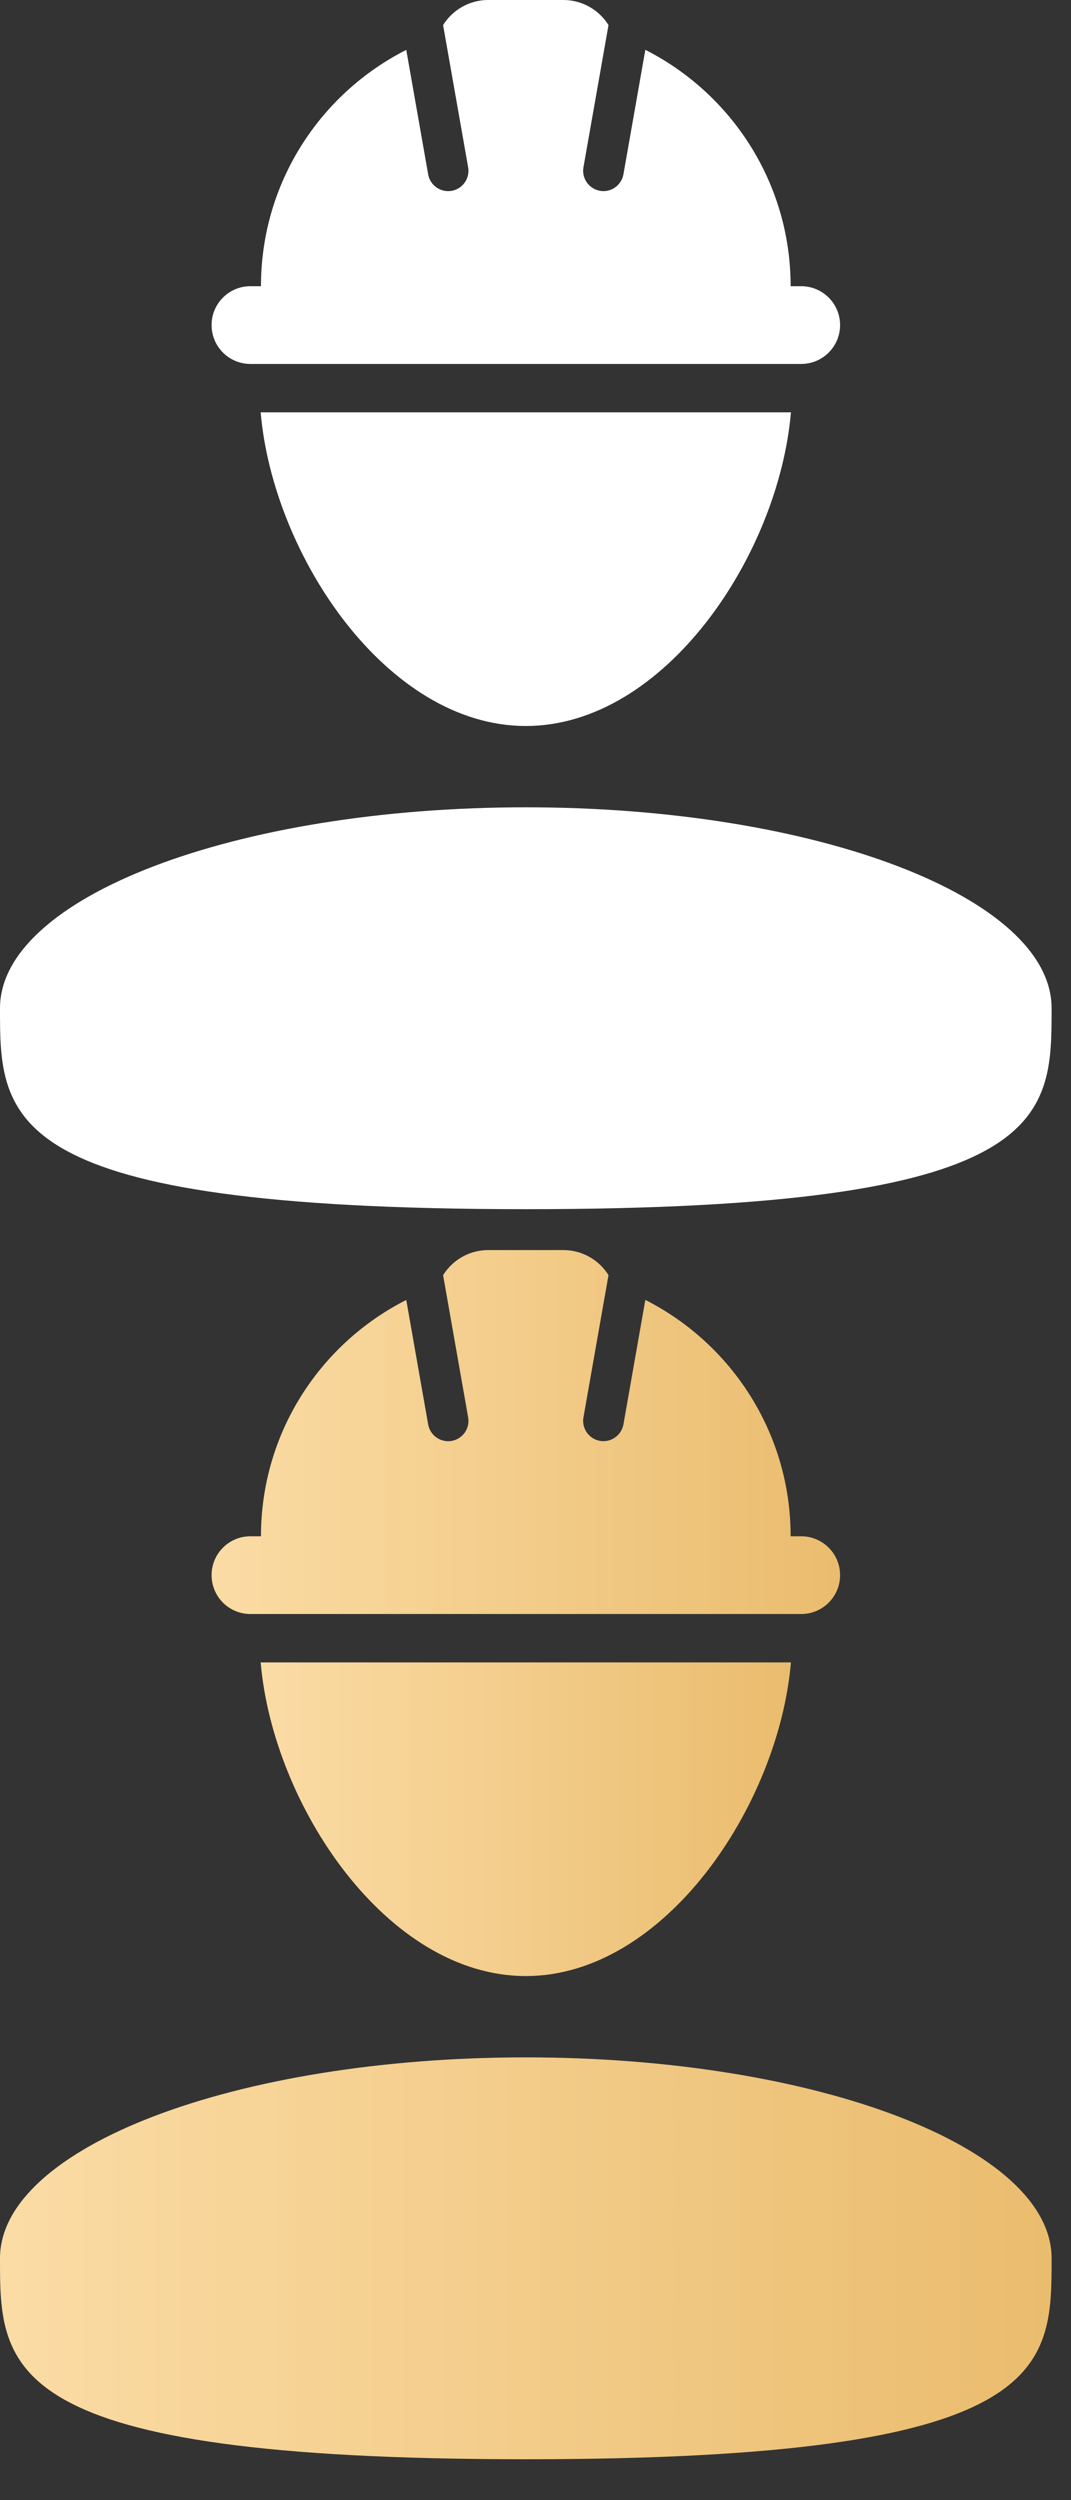 <svg width="18" height="42" viewBox="0 0 18 42" fill="none" xmlns="http://www.w3.org/2000/svg">
<rect x="0" y="0" width="18" height="42" fill="#333333" stroke="none"/>
<path d="M8.837 12.196C11.171 12.196 13.087 9.327 13.293 6.927H4.381C4.587 9.327 6.503 12.196 8.837 12.196Z" fill="white"/>
<path d="M8.837 13.562C3.956 13.562 0 15.073 0 16.938C0 18.802 0 20.313 8.837 20.313C17.674 20.313 17.674 18.802 17.674 16.938C17.674 15.073 13.718 13.562 8.837 13.562Z" fill="white"/>
<path d="M4.208 6.114H13.466C13.826 6.114 14.119 5.822 14.119 5.461C14.119 5.1 13.826 4.808 13.466 4.808H13.288C13.288 3.073 12.294 1.572 10.846 0.837L10.478 2.928C10.448 3.094 10.304 3.211 10.142 3.211C10.122 3.211 10.102 3.209 10.082 3.205C9.897 3.172 9.773 2.995 9.806 2.81L10.227 0.421C10.069 0.169 9.788 0 9.468 0H8.205C7.885 0 7.605 0.169 7.447 0.421L7.868 2.81C7.901 2.996 7.777 3.172 7.592 3.206C7.571 3.209 7.552 3.211 7.532 3.211C7.369 3.211 7.225 3.094 7.196 2.929L6.828 0.838C5.379 1.572 4.386 3.073 4.386 4.808H4.208C3.848 4.808 3.556 5.1 3.556 5.461C3.556 5.822 3.848 6.114 4.208 6.114Z" fill="white"/>
<path d="M8.837 33.196C11.171 33.196 13.087 30.328 13.293 27.927H4.381C4.587 30.328 6.503 33.196 8.837 33.196Z" fill="url(#paint0)"/>
<path d="M8.837 34.562C3.956 34.562 0 36.073 0 37.938C0 39.802 0 41.313 8.837 41.313C17.674 41.313 17.674 39.802 17.674 37.938C17.674 36.073 13.718 34.562 8.837 34.562Z" fill="url(#paint1)"/>
<path d="M4.208 27.114H13.466C13.826 27.114 14.119 26.822 14.119 26.461C14.119 26.1 13.826 25.808 13.466 25.808H13.288C13.288 24.073 12.294 22.572 10.846 21.837L10.478 23.928C10.448 24.094 10.304 24.21 10.142 24.21C10.122 24.21 10.102 24.209 10.082 24.205C9.897 24.172 9.773 23.995 9.806 23.81L10.227 21.421C10.069 21.169 9.788 21 9.468 21H8.205C7.885 21 7.605 21.169 7.447 21.421L7.868 23.81C7.901 23.996 7.777 24.172 7.592 24.206C7.571 24.209 7.552 24.211 7.532 24.211C7.369 24.211 7.225 24.094 7.196 23.929L6.828 21.838C5.379 22.572 4.386 24.073 4.386 25.808H4.208C3.848 25.808 3.556 26.1 3.556 26.461C3.556 26.822 3.848 27.114 4.208 27.114Z" fill="url(#paint2)"/>
<defs>
<linearGradient id="paint0" x1="4.381" y1="30.561" x2="13.293" y2="30.561" gradientUnits="userSpaceOnUse">
<stop stop-color="#FBDCA5"/>
<stop offset="1" stop-color="#EABC6E"/>
</linearGradient>
<linearGradient id="paint1" x1="6.58427e-08" y1="37.937" x2="17.674" y2="37.937" gradientUnits="userSpaceOnUse">
<stop stop-color="#FBDCA5"/>
<stop offset="1" stop-color="#EABC6E"/>
</linearGradient>
<linearGradient id="paint2" x1="3.556" y1="24.057" x2="14.119" y2="24.057" gradientUnits="userSpaceOnUse">
<stop stop-color="#FBDCA5"/>
<stop offset="1" stop-color="#EABC6E"/>
</linearGradient>
</defs>
</svg>

